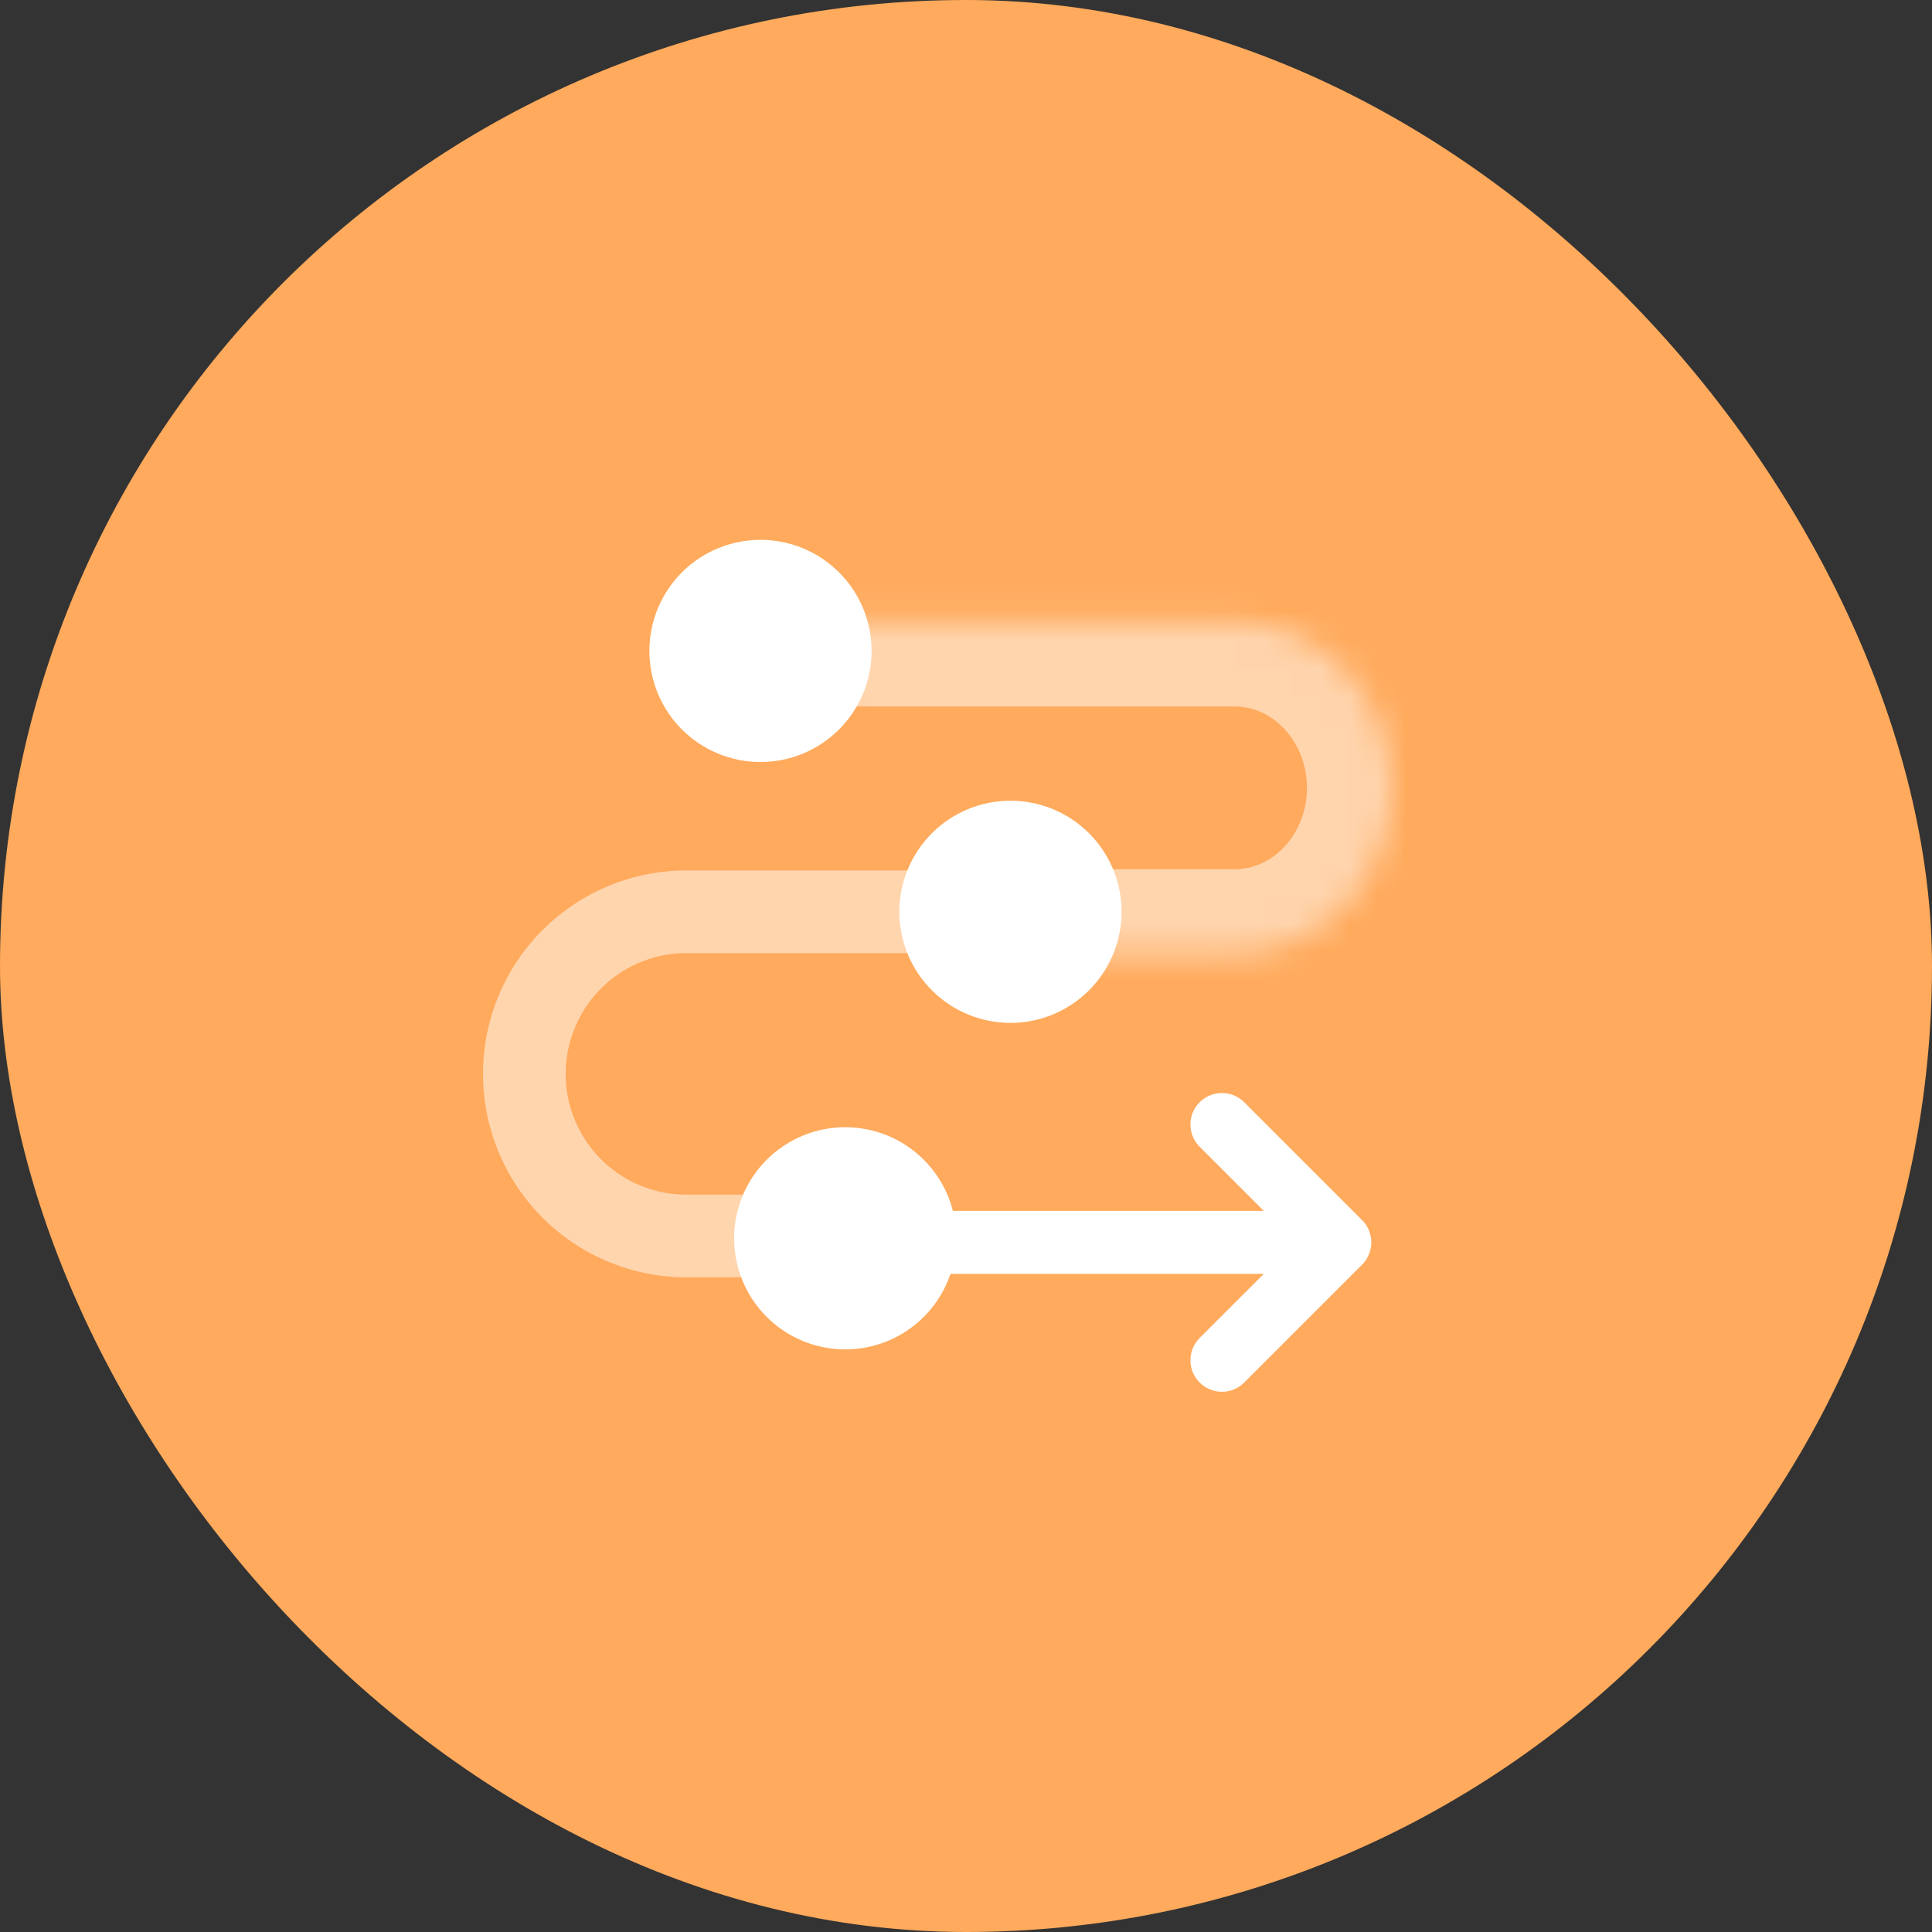 <svg width="68" height="68" viewBox="0 0 68 68" fill="none" xmlns="http://www.w3.org/2000/svg">
<rect x="0" y="0" width="68" height="68" fill="#333333" stroke="none"/>
<rect width="68" height="68" rx="34" fill="#FFAA5C"/>
<path fill-rule="evenodd" clip-rule="evenodd" d="M42.224 38.794C42.657 38.362 43.359 38.362 43.791 38.794L47.941 42.944C48.149 43.152 48.266 43.434 48.266 43.728C48.266 44.022 48.149 44.303 47.941 44.511L43.791 48.661C43.359 49.094 42.657 49.094 42.224 48.661C41.791 48.228 41.791 47.526 42.224 47.093L44.482 44.836H32.633C32.021 44.836 31.524 44.34 31.524 43.728C31.524 43.116 32.021 42.619 32.633 42.619H44.482L42.224 40.362C41.791 39.929 41.791 39.227 42.224 38.794Z" fill="white"/>
<path d="M24.001 25.675C23.268 24.942 22.856 23.948 22.856 22.91C22.856 21.873 23.268 20.879 24.001 20.145C24.735 19.412 25.729 19 26.766 19C27.803 19 28.798 19.412 29.532 20.145C30.265 20.879 30.677 21.873 30.677 22.91C30.677 23.948 30.265 24.942 29.532 25.675C28.798 26.409 27.803 26.821 26.766 26.821C25.729 26.821 24.735 26.409 24.001 25.675Z" fill="white"/>
<path opacity="0.5" fill-rule="evenodd" clip-rule="evenodd" d="M24.034 30.637H32.866V33.546H24.064C22.956 33.571 21.901 34.028 21.125 34.82C20.346 35.615 19.909 36.684 19.909 37.797C19.909 38.91 20.346 39.979 21.125 40.774C21.901 41.566 22.956 42.023 24.064 42.048H26.641V44.957H24.034L24.02 44.957C22.145 44.92 20.36 44.149 19.048 42.811C17.735 41.472 17 39.672 17 37.797C17 35.922 17.735 34.122 19.048 32.783C20.36 31.445 22.145 30.674 24.02 30.637L24.034 30.637Z" fill="white"/>
<path d="M32.8 34.857C32.066 34.124 31.654 33.129 31.654 32.092C31.654 31.055 32.066 30.061 32.8 29.327C33.533 28.594 34.528 28.182 35.565 28.182C36.602 28.182 37.596 28.594 38.33 29.327C39.063 30.061 39.475 31.055 39.475 32.092C39.475 33.129 39.063 34.124 38.33 34.857C37.596 35.591 36.602 36.003 35.565 36.003C34.528 36.003 33.533 35.591 32.8 34.857Z" fill="white"/>
<path d="M26.984 46.35C26.251 45.617 25.839 44.622 25.839 43.585C25.839 42.548 26.251 41.553 26.984 40.82C27.718 40.086 28.712 39.674 29.749 39.674C30.787 39.674 31.781 40.086 32.514 40.82C33.248 41.553 33.66 42.548 33.66 43.585C33.66 44.622 33.248 45.617 32.514 46.35C31.781 47.083 30.787 47.495 29.749 47.495C28.712 47.495 27.718 47.083 26.984 46.35Z" fill="white"/>
<g opacity="0.5">
<mask id="path-7-inside-1_70_833" fill="white">
<path d="M38.246 33.595L43.448 33.595C44.92 33.595 46.333 32.977 47.374 31.877C48.415 30.777 49 29.285 49 27.729C49 26.174 48.415 24.682 47.374 23.582C46.333 22.482 44.92 21.864 43.448 21.864H24.56"/>
</mask>
<path d="M43.448 33.595V30.595V33.595ZM38.246 36.595L43.448 36.595V30.595L38.246 30.595L38.246 36.595ZM43.448 36.595C45.771 36.595 47.963 35.618 49.553 33.939L45.195 29.815C44.702 30.335 44.07 30.595 43.448 30.595V36.595ZM49.553 33.939C51.137 32.266 52 30.029 52 27.729H46C46 28.541 45.693 29.288 45.195 29.815L49.553 33.939ZM52 27.729C52 25.43 51.137 23.193 49.553 21.519L45.195 25.644C45.693 26.17 46 26.918 46 27.729H52ZM49.553 21.519C47.963 19.84 45.771 18.864 43.448 18.864V24.864C44.07 24.864 44.702 25.123 45.195 25.644L49.553 21.519ZM43.448 18.864H24.56V24.864H43.448V18.864Z" fill="white" mask="url(#path-7-inside-1_70_833)"/>
</g>
</svg>
